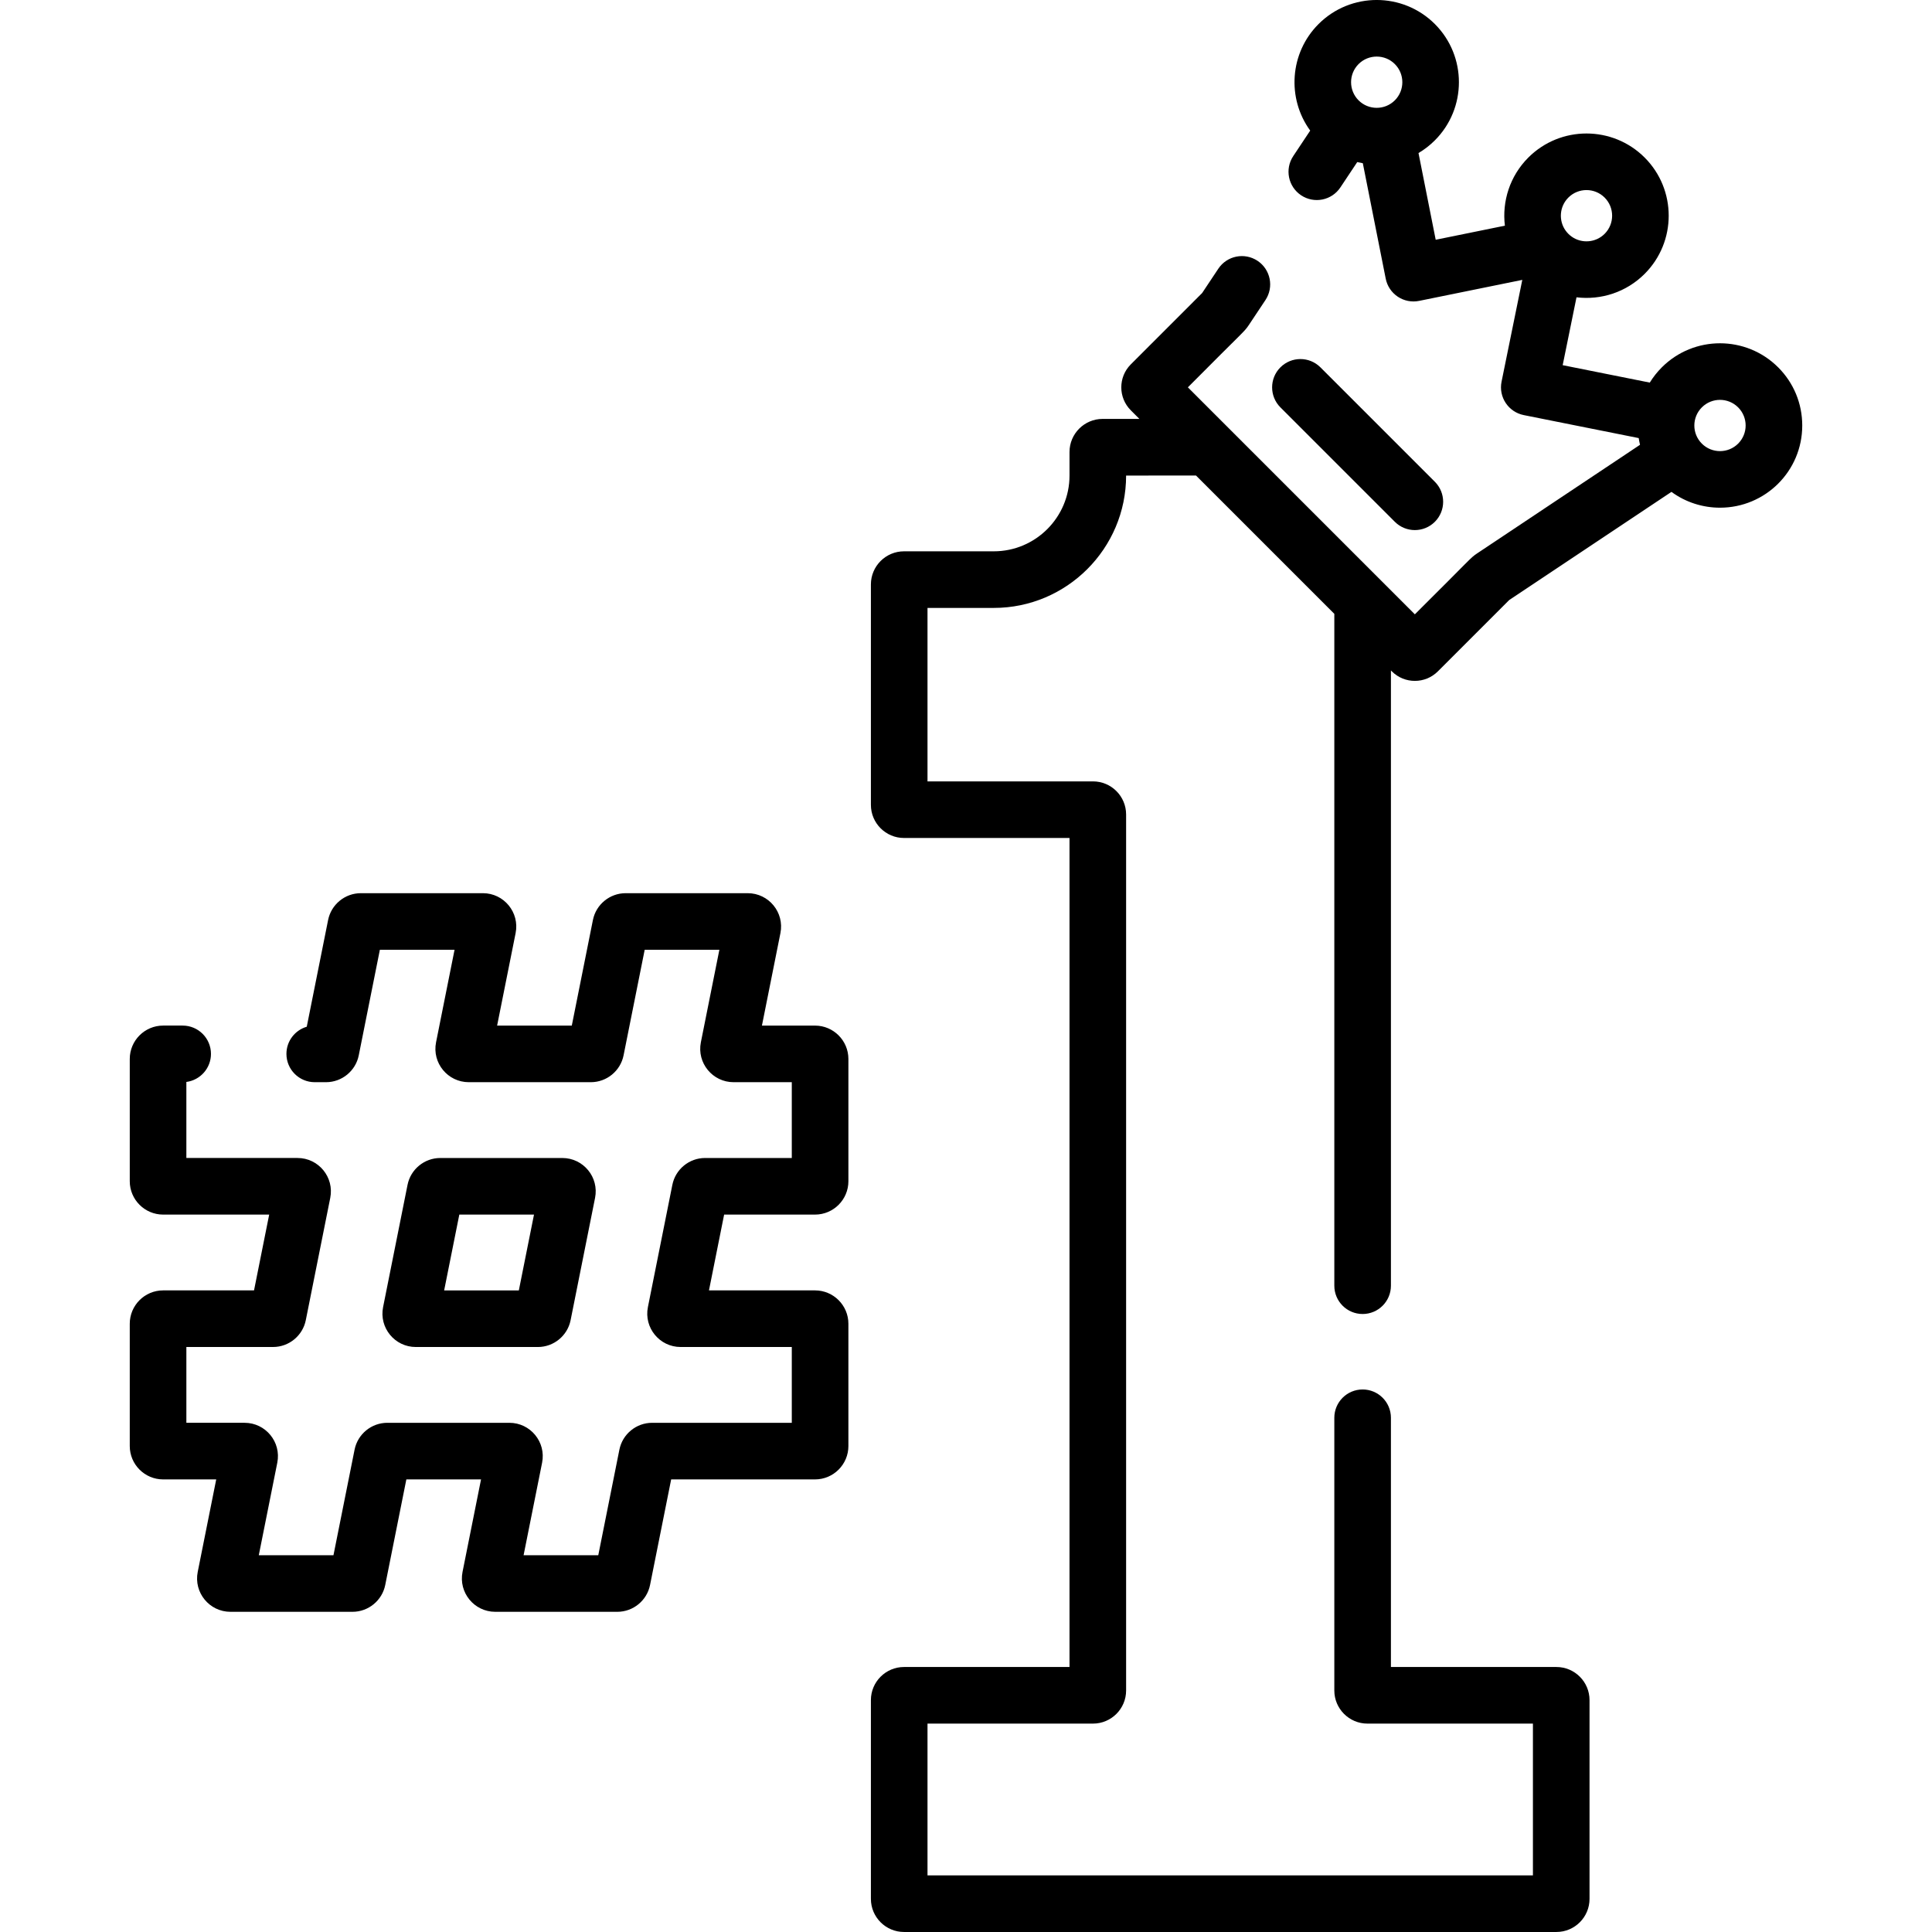 <svg id="Capa_1" enable-background="new 0 0 511.99 511.99" height="512" viewBox="0 0 511.99 511.99" width="512" xmlns="http://www.w3.org/2000/svg"><g><path d="m215.987 271.788h-14.071l4.901-24.509c1.098-5.477-3.094-10.58-8.67-10.58h-32.35c-4.2 0-7.847 2.989-8.671 7.108l-5.596 27.98h-19.792l4.903-24.513c1.095-5.476-3.097-10.576-8.671-10.576h-32.35c-4.2 0-7.847 2.989-8.671 7.108l-5.657 28.282c-3.113.913-5.387 3.79-5.387 7.198 0 4.142 3.358 7.5 7.5 7.5h2.995c4.2 0 7.847-2.989 8.671-7.108l5.596-27.98h19.791l-4.902 24.513c-1.096 5.487 3.108 10.575 8.671 10.575h32.351c4.2 0 7.847-2.989 8.671-7.108l5.596-27.98h19.792l-4.902 24.509c-1.097 5.477 3.095 10.579 8.67 10.579h15.424v20.088h-22.979c-4.2 0-7.847 2.989-8.671 7.108l-6.481 32.404c-1.095 5.476 3.097 10.576 8.671 10.576h29.46v20.089h-37.015c-4.2 0-7.847 2.989-8.671 7.108l-5.596 27.98h-19.792l4.903-24.513c1.095-5.476-3.097-10.576-8.671-10.576h-32.35c-4.2 0-7.847 2.989-8.671 7.108l-5.596 27.98h-19.79l4.903-24.513c1.095-5.476-3.097-10.576-8.671-10.576h-15.425v-20.089h22.979c4.2 0 7.847-2.989 8.671-7.108l6.48-32.401c1.097-5.477-3.095-10.579-8.67-10.579h-29.46v-20.152c3.679-.48 6.519-3.627 6.519-7.437 0-4.142-3.358-7.5-7.5-7.5h-5.176c-4.875 0-8.842 3.967-8.842 8.843v32.403c0 4.875 3.967 8.842 8.842 8.842h28.106l-4.018 20.088h-24.088c-4.875 0-8.842 3.967-8.842 8.843v32.403c0 4.876 3.967 8.843 8.842 8.843h14.071l-4.902 24.512c-1.095 5.477 3.097 10.576 8.671 10.576h32.35c4.2 0 7.847-2.989 8.671-7.108l5.596-27.98h19.791l-4.902 24.512c-1.095 5.477 3.097 10.576 8.671 10.576h32.35c4.2 0 7.847-2.989 8.671-7.108l5.596-27.98h38.124c4.876 0 8.843-3.967 8.843-8.843v-32.403c0-4.876-3.967-8.843-8.843-8.843h-28.106l4.018-20.088h24.088c4.876 0 8.843-3.967 8.843-8.842v-32.399c-.001-4.876-3.968-8.842-8.844-8.842z"/><path d="m110.193 356.964h32.35c4.2 0 7.847-2.989 8.671-7.108l6.481-32.405c1.096-5.487-3.108-10.575-8.671-10.575h-32.351c-4.201 0-7.847 2.989-8.671 7.108l-6.48 32.404c-1.095 5.477 3.097 10.576 8.671 10.576zm11.528-35.088h19.792l-4.018 20.088h-19.792z"/><path d="m471.219 97.346c-8.498-8.498-22.324-8.499-30.823 0-1.235 1.235-2.303 2.592-3.194 4.044l-23.083-4.617 3.664-17.985c6.518.791 13.2-1.354 18.058-6.214 8.498-8.498 8.498-22.325 0-30.823-8.498-8.499-22.325-8.498-30.824 0-4.921 4.921-6.992 11.63-6.213 18.055l-18.335 3.731-4.558-22.979c1.548-.913 3.007-2.034 4.336-3.363 8.498-8.499 8.497-22.326 0-30.823-8.498-8.498-22.325-8.498-30.823 0-7.682 7.682-8.419 19.719-2.212 28.238l-4.492 6.751c-2.294 3.449-1.359 8.104 2.09 10.398 3.456 2.3 8.11 1.351 10.398-2.09l4.468-6.716c.49.119.983.22 1.479.304l6.068 30.59c.388 1.957 1.541 3.679 3.202 4.785 1.658 1.103 3.691 1.504 5.65 1.105l27.34-5.564-5.496 26.978c-.828 4.067 1.808 8.037 5.878 8.852l30.468 6.094c.092.599.208 1.192.348 1.777l-43.193 28.796c-1.828 1.218-1.459 1.223-16.477 16.131l-60.151-60.152c14.969-15.083 14.918-14.656 16.135-16.485l4.419-6.642c2.294-3.449 1.359-8.104-2.089-10.399-3.447-2.294-8.104-1.358-10.399 2.089l-4.289 6.446-18.891 18.891c-3.372 3.368-3.375 8.825-.003 12.197l2.268 2.268h-9.746c-4.837 0-8.773 3.936-8.773 8.773v6.242c0 11.069-9.005 20.074-20.074 20.074h-23.786c-4.838 0-8.773 3.936-8.773 8.773v58.424c0 4.838 3.936 8.773 8.773 8.773h43.859v219.694h-43.859c-4.838 0-8.773 3.936-8.773 8.773v52.676c0 4.837 3.936 8.773 8.773 8.773h172.896c4.837 0 8.773-3.936 8.773-8.773v-52.676c0-4.837-3.936-8.773-8.773-8.773h-43.86v-66.048c0-4.142-3.358-7.5-7.5-7.5s-7.5 3.358-7.5 7.5v72.275c0 4.837 3.936 8.773 8.773 8.773h43.859v40.222h-160.441v-40.222h43.86c4.837 0 8.773-3.936 8.773-8.773v-232.148c0-4.837-3.936-8.773-8.773-8.773h-43.86v-45.968h17.559c19.34 0 35.074-15.734 35.074-35.074l18.521-.013 36.656 36.656v178.045c0 4.142 3.358 7.5 7.5 7.5s7.5-3.358 7.5-7.5v-163.045l.245.245c3.362 3.362 8.832 3.362 12.194 0l18.898-18.898 43.003-28.669c3.815 2.794 8.341 4.191 12.867 4.191 11.978 0 21.795-9.664 21.795-21.785-.001-5.822-2.268-11.295-6.384-15.412zm-111.19-80.366c2.65-2.65 6.961-2.649 9.61 0s2.649 6.961 0 9.61c-2.65 2.649-6.961 2.649-9.61 0s-2.649-6.961 0-9.61zm55.595 35.378c2.647-2.648 6.96-2.651 9.61 0 2.65 2.649 2.65 6.961 0 9.61-2.385 2.385-6.1 2.605-8.709.758-.629-.442-1.193-.997-1.654-1.652-1.834-2.578-1.657-6.307.753-8.716zm44.988 65.205c-2.65 2.65-6.961 2.649-9.61 0-2.667-2.666-2.644-6.966 0-9.61 2.649-2.649 6.96-2.649 9.61 0 2.655 2.655 2.656 6.954 0 9.61z"/><path d="m369.639 138.28c2.929 2.929 7.678 2.929 10.606 0 2.929-2.929 2.929-7.678 0-10.606l-30.325-30.325c-2.929-2.929-7.678-2.929-10.606 0-2.929 2.929-2.929 7.678 0 10.606z"/></g></svg>